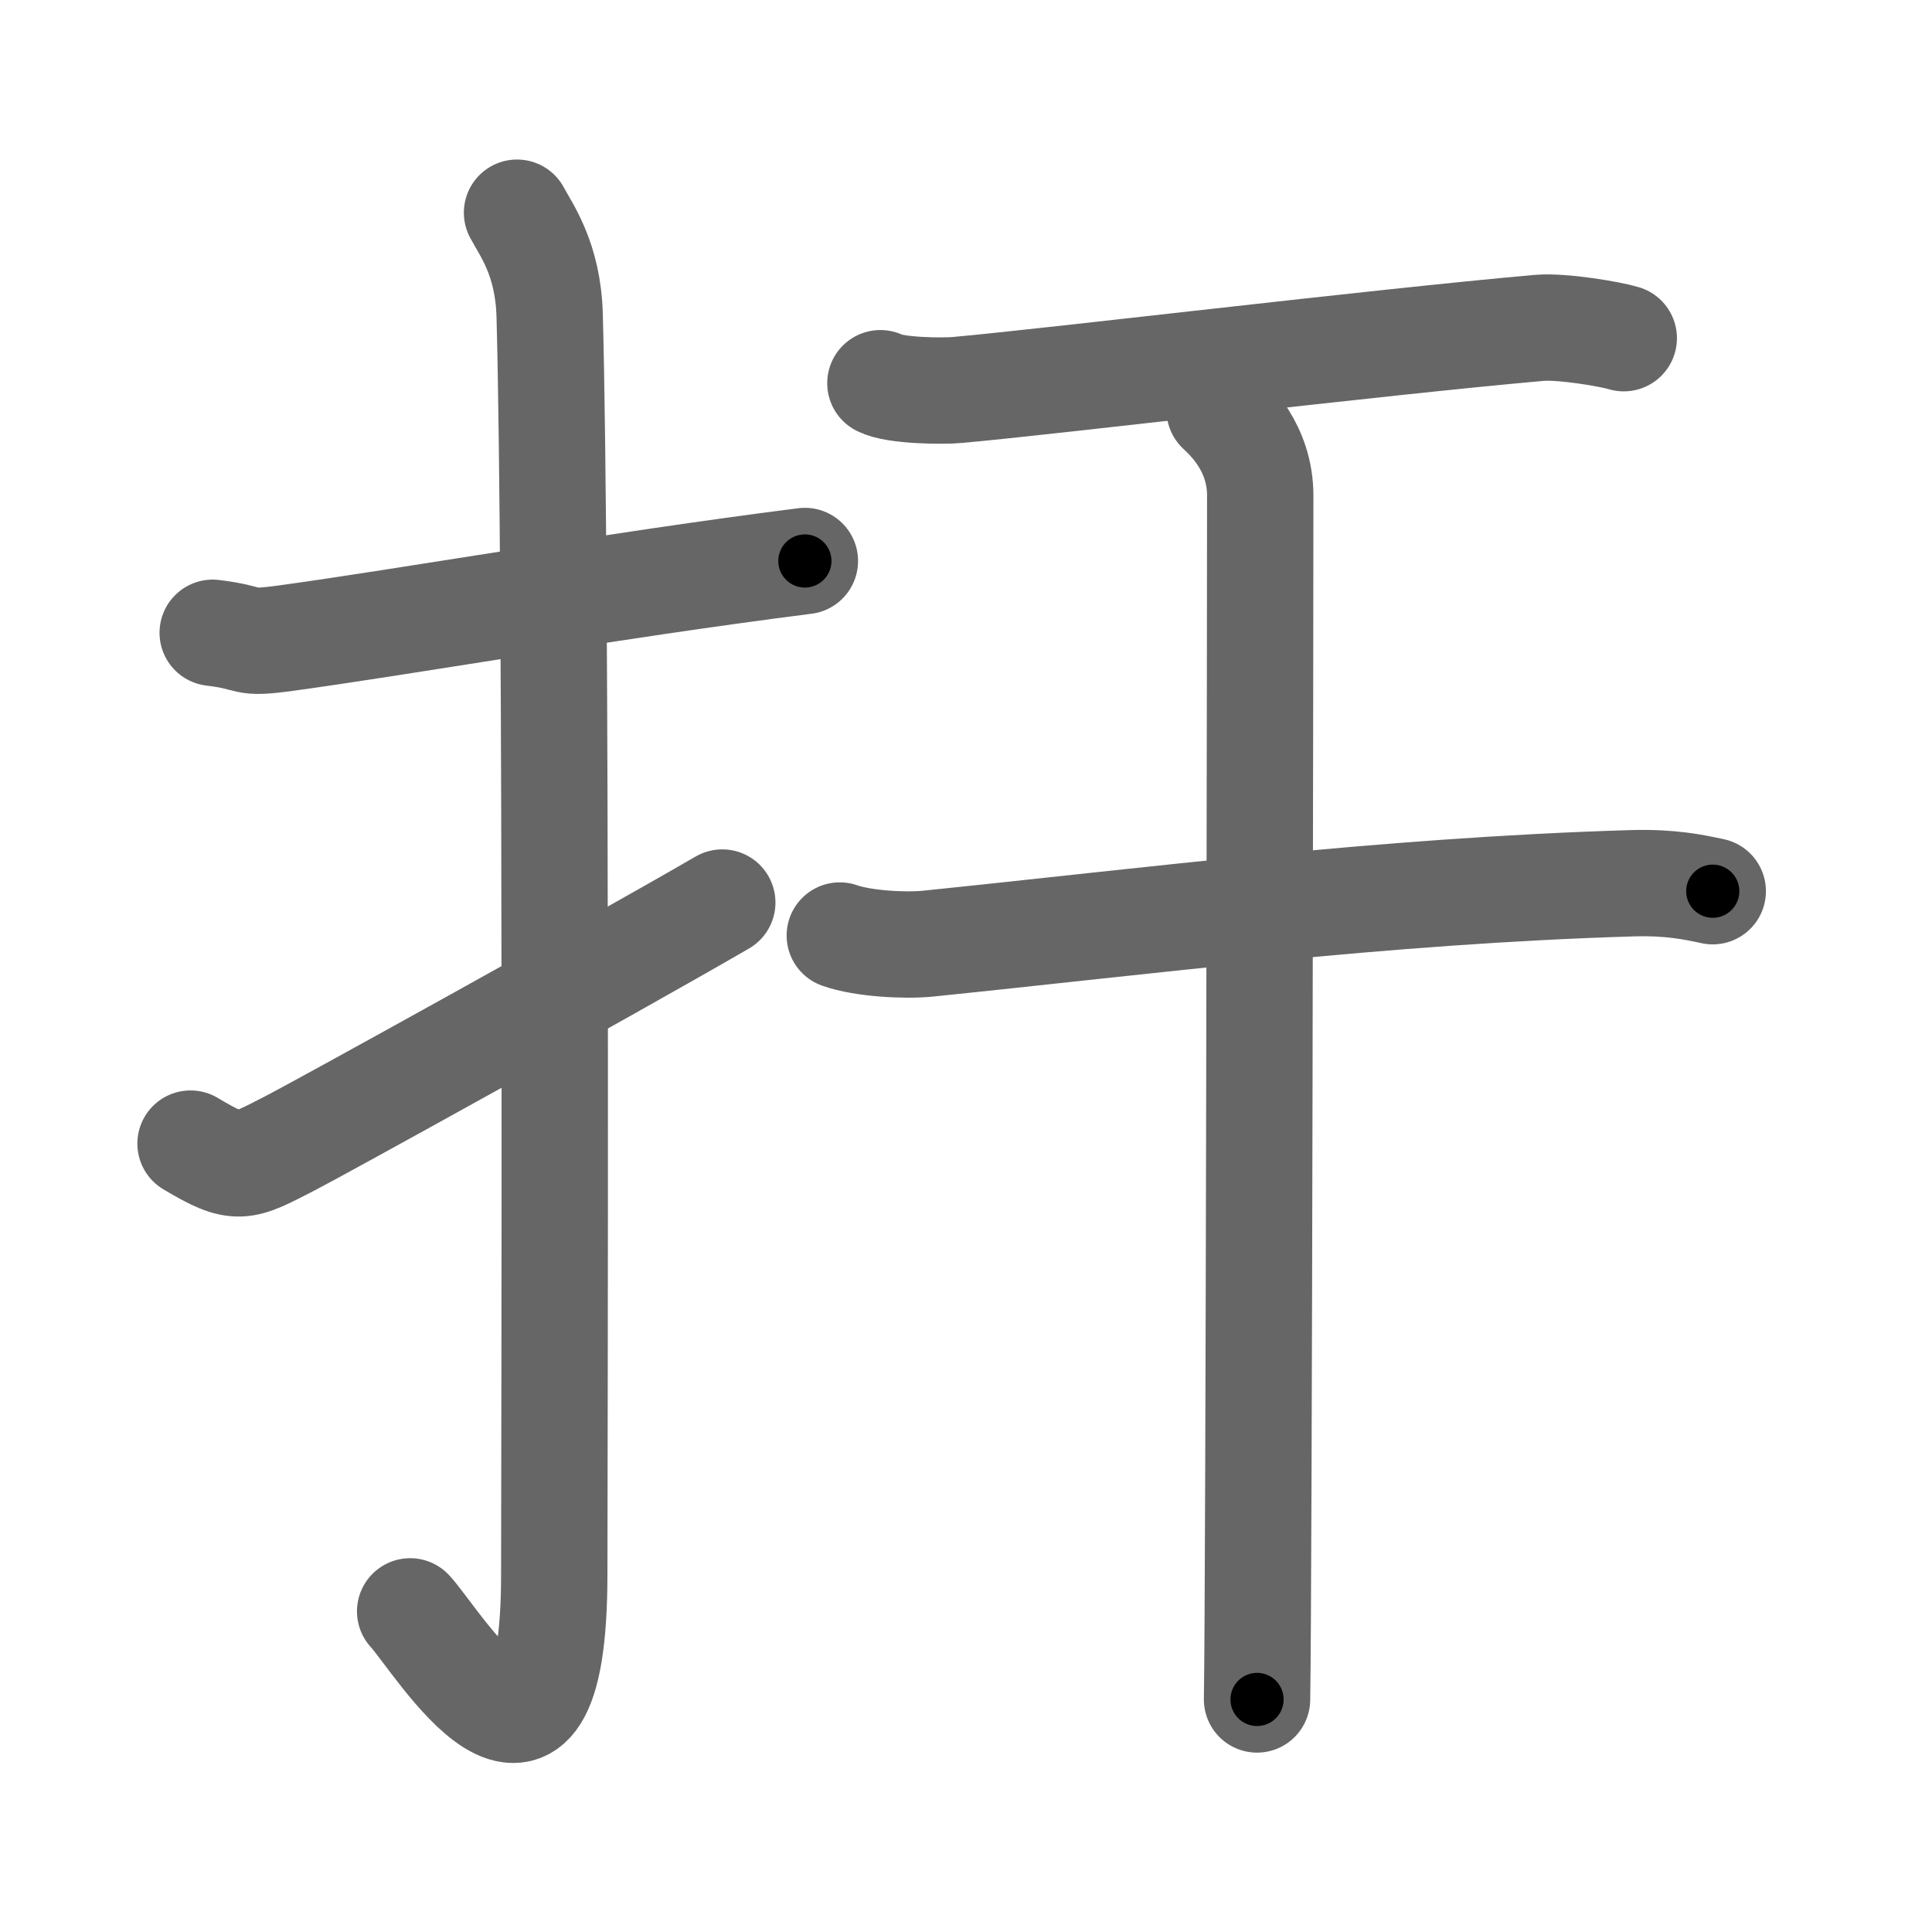 <svg xmlns="http://www.w3.org/2000/svg" width="109" height="109" viewBox="0 0 109 109" id="625e"><g fill="none" stroke="#666" stroke-width="6" stroke-linecap="round" stroke-linejoin="round"><g><g><path d="M12,35.7c2.47,0.3,1.51,0.66,4.15,0.3c6.53-0.89,18.39-2.97,29.26-4.35" /><path d="M29.17,12c0.51,0.96,1.75,2.6,1.84,5.77c0.42,15.23,0.26,65.86,0.26,71.05c0,14.91-6.62,3.7-8.13,2.09" /><path d="M10.75,64.52c2.68,1.6,2.9,1.37,5.58,0c1.58-0.81,17.72-9.72,24.42-13.6" /></g><g><path d="M49.67,21.62c0.8,0.43,3.56,0.46,4.36,0.38c5.54-0.5,23.34-2.66,32.79-3.5c1.33-0.12,4.13,0.37,4.79,0.58" /><g><path d="M47.38,52.78c1.29,0.46,3.67,0.59,4.96,0.46C64.5,52,77.99,50.25,92.1,49.83c2.16-0.06,3.45,0.22,4.53,0.45" /><path d="M68.81,23.13c0.54,0.51,2.29,2.12,2.29,4.83c0,5.29-0.07,61.56-0.18,67.92" /></g></g></g></g><g fill="none" stroke="#000" stroke-width="3" stroke-linecap="round" stroke-linejoin="round"><path d="M12,35.7c2.47,0.3,1.51,0.66,4.15,0.3c6.53-0.89,18.39-2.97,29.26-4.35" stroke-dasharray="33.786" stroke-dashoffset="33.786"><animate attributeName="stroke-dashoffset" values="33.786;33.786;0" dur="0.338s" fill="freeze" begin="0s;625e.click" /></path><path d="M29.17,12c0.51,0.96,1.75,2.6,1.84,5.77c0.42,15.23,0.26,65.86,0.26,71.05c0,14.91-6.62,3.7-8.13,2.09" stroke-dasharray="93.969" stroke-dashoffset="93.969"><animate attributeName="stroke-dashoffset" values="93.969" fill="freeze" begin="625e.click" /><animate attributeName="stroke-dashoffset" values="93.969;93.969;0" keyTimes="0;0.323;1" dur="1.045s" fill="freeze" begin="0s;625e.click" /></path><path d="M10.75,64.52c2.68,1.6,2.9,1.37,5.58,0c1.58-0.81,17.72-9.72,24.42-13.6" stroke-dasharray="34.023" stroke-dashoffset="34.023"><animate attributeName="stroke-dashoffset" values="34.023" fill="freeze" begin="625e.click" /><animate attributeName="stroke-dashoffset" values="34.023;34.023;0" keyTimes="0;0.755;1" dur="1.385s" fill="freeze" begin="0s;625e.click" /></path><path d="M49.67,21.62c0.8,0.43,3.56,0.46,4.36,0.38c5.54-0.5,23.34-2.66,32.79-3.5c1.33-0.12,4.13,0.37,4.79,0.58" stroke-dasharray="42.226" stroke-dashoffset="42.226"><animate attributeName="stroke-dashoffset" values="42.226" fill="freeze" begin="625e.click" /><animate attributeName="stroke-dashoffset" values="42.226;42.226;0" keyTimes="0;0.766;1" dur="1.807s" fill="freeze" begin="0s;625e.click" /></path><path d="M47.38,52.78c1.29,0.46,3.67,0.59,4.96,0.46C64.5,52,77.99,50.25,92.1,49.83c2.16-0.06,3.45,0.22,4.53,0.45" stroke-dasharray="49.493" stroke-dashoffset="49.493"><animate attributeName="stroke-dashoffset" values="49.493" fill="freeze" begin="625e.click" /><animate attributeName="stroke-dashoffset" values="49.493;49.493;0" keyTimes="0;0.785;1" dur="2.302s" fill="freeze" begin="0s;625e.click" /></path><path d="M68.81,23.13c0.54,0.51,2.29,2.12,2.29,4.83c0,5.29-0.07,61.56-0.18,67.92" stroke-dasharray="73.432" stroke-dashoffset="73.432"><animate attributeName="stroke-dashoffset" values="73.432" fill="freeze" begin="625e.click" /><animate attributeName="stroke-dashoffset" values="73.432;73.432;0" keyTimes="0;0.807;1" dur="2.854s" fill="freeze" begin="0s;625e.click" /></path></g></svg>
